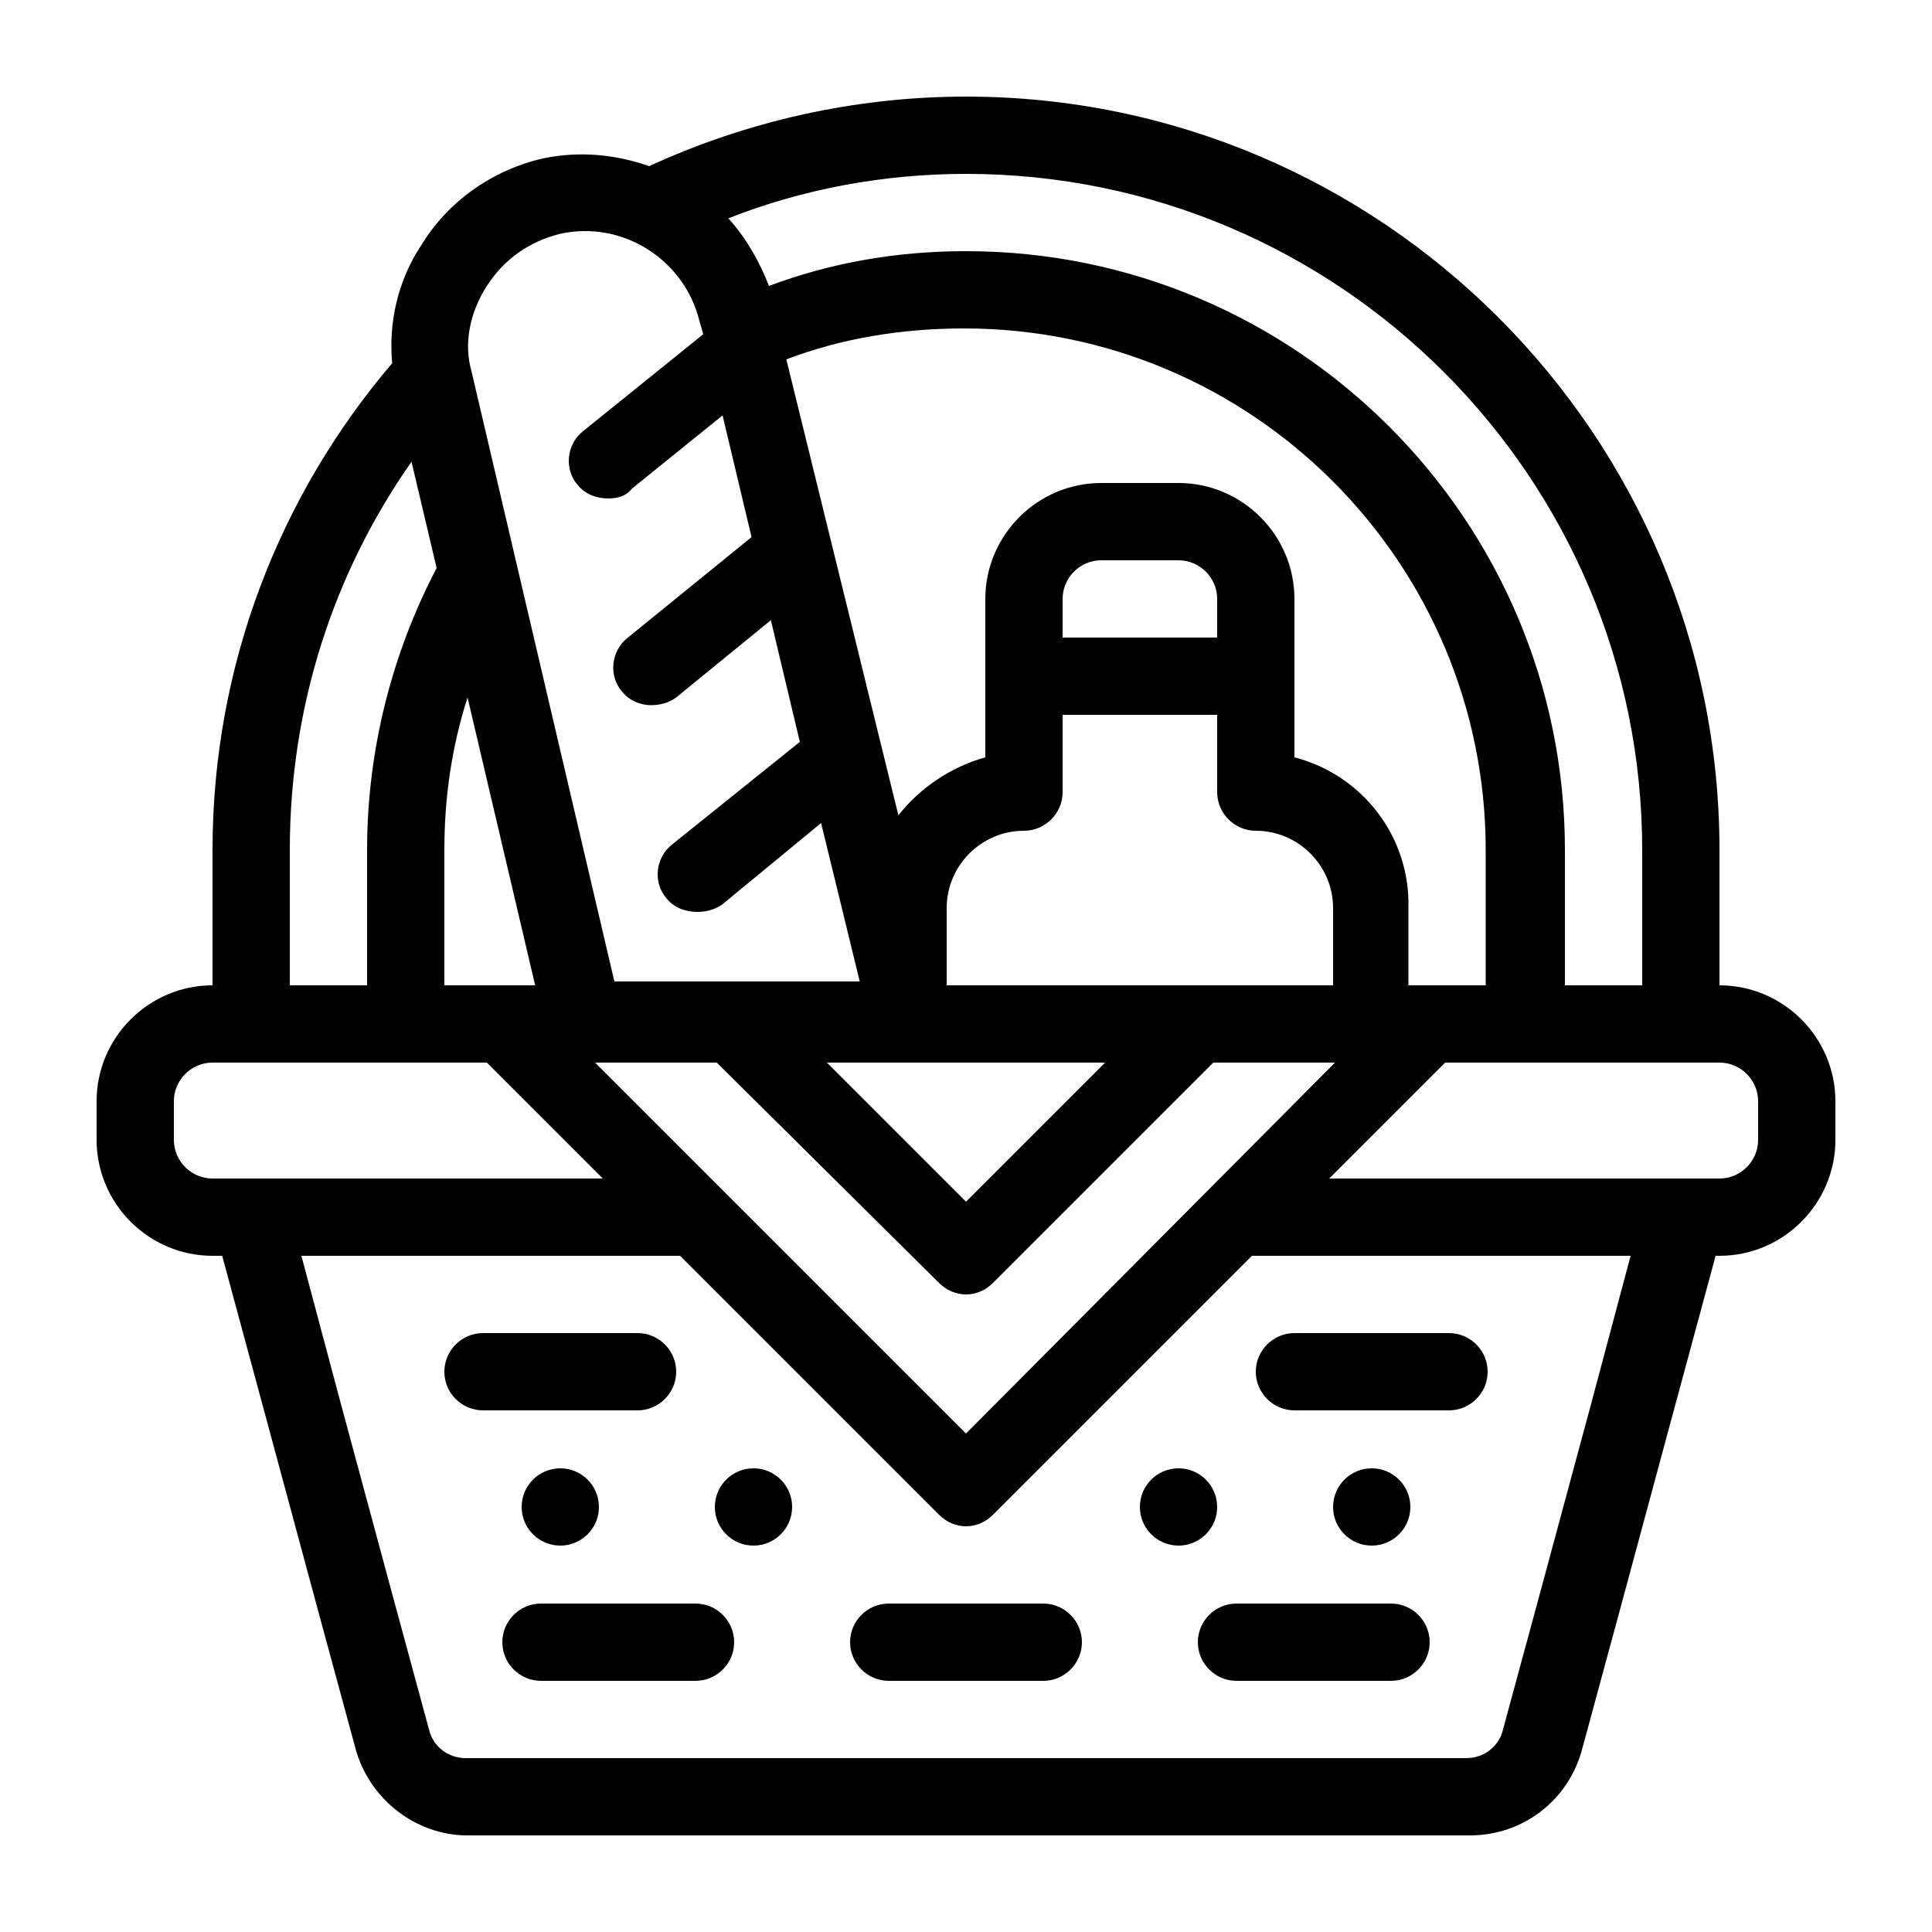 <?xml version="1.0" encoding="utf-8"?>
<!-- Generator: Adobe Illustrator 21.0.2, SVG Export Plug-In . SVG Version: 6.00 Build 0)  -->
<svg version="1.1" id="Layer_1" xmlns="http://www.w3.org/2000/svg" xmlns:xlink="http://www.w3.org/1999/xlink" x="0px" y="0px"
	 viewBox="0 0 100 100" style="enable-background:new 0 0 100 100;" xml:space="preserve">
<g>
	<path d="M89,51v-7C89,22.5,71.5,5,50,5c-5.8,0-11.4,1.3-16.4,3.6C31.9,8,30,7.8,28.1,8.2c-2.6,0.6-4.9,2.2-6.3,4.5
		c-1.2,1.8-1.7,4-1.5,6.1C14.5,25.6,11,34.4,11,44v7c-3.3,0-6,2.7-6,6v2c0,3.3,2.7,6,6,6h0.5l2.3,8.5l2.7,10l1.9,7
		c0.7,2.6,3.1,4.5,5.8,4.5h51.9c2.7,0,5.1-1.8,5.8-4.5l1.9-7l2.7-10l2.3-8.5H89c3.3,0,6-2.7,6-6v-2C95,53.7,92.3,51,89,51z M50,9
		c19.3,0,35,15.7,35,35v7h-4v-7c0-17.1-13.9-31-31-31c-3.6,0-7,0.6-10.2,1.8c-0.5-1.3-1.2-2.5-2.1-3.5C41.5,9.8,45.7,9,50,9z
		 M67,39.2V31c0-3.3-2.7-6-6-6h-4c-3.3,0-6,2.7-6,6v8.2c-1.8,0.5-3.4,1.6-4.5,3l-5.8-23.6c2.9-1.1,6-1.6,9.2-1.6
		c14.9,0,27,12.1,27,27v7h-4v-4C73,43.3,70.5,40.1,67,39.2z M63,37v4c0,1.1,0.9,2,2,2c2.2,0,4,1.8,4,4v4H49v-4c0-2.2,1.8-4,4-4
		c1.1,0,2-0.9,2-2v-4H63z M55,33v-2c0-1.1,0.9-2,2-2h4c1.1,0,2,0.9,2,2v2H55z M57.2,55L50,62.2L42.8,55H57.2z M48.6,66.4
		C49,66.8,49.5,67,50,67s1-0.2,1.4-0.6L62.8,55h6.3L50,74.2L30.8,55h6.3L48.6,66.4z M25.2,14.8c0.9-1.4,2.2-2.3,3.8-2.7
		c3.2-0.7,6.4,1.3,7.2,4.5l0.2,0.7l-6.2,5c-0.9,0.7-1,2-0.3,2.8c0.4,0.5,1,0.7,1.6,0.7c0.4,0,0.9-0.1,1.2-0.5l4.7-3.8l1.5,6.3
		l-6.4,5.2c-0.9,0.7-1,2-0.3,2.8c0.4,0.5,1,0.7,1.5,0.7c0.4,0,0.9-0.1,1.3-0.4l4.9-4l1.5,6.3l-6.6,5.3c-0.9,0.7-1,2-0.3,2.8
		c0.4,0.5,1,0.7,1.6,0.7c0.4,0,0.9-0.1,1.3-0.4l5.1-4.2l2,8.2H31.8l-7.4-31.6C24,17.8,24.3,16.2,25.2,14.8z M23,44
		c0-2.8,0.4-5.4,1.2-7.9L27.7,51H23V44z M15,44c0-7.5,2.3-14.4,6.3-20.1l1.3,5.5C20.3,33.8,19,38.8,19,44v7h-4V44z M11,61
		c-1.1,0-2-0.9-2-2v-2c0-1.1,0.9-2,2-2h14.2l6,6H11z M82.4,72.5l-2.7,10l-1.9,7c-0.2,0.9-1,1.5-1.9,1.5H24.1c-0.9,0-1.7-0.6-1.9-1.5
		l-1.9-7l-2.7-10l-2-7.5h19.6l13.4,13.4C49,78.8,49.5,79,50,79s1-0.2,1.4-0.6L64.8,65h19.6L82.4,72.5z M91,59c0,1.1-0.9,2-2,2H68.8
		l6-6H89c1.1,0,2,0.9,2,2V59z"/>
	<path d="M35,71c0-1.1-0.9-2-2-2h-8c-1.1,0-2,0.9-2,2c0,1.1,0.9,2,2,2h8C34.1,73,35,72.1,35,71z"/>
	<path d="M67,73h8c1.1,0,2-0.9,2-2c0-1.1-0.9-2-2-2h-8c-1.1,0-2,0.9-2,2C65,72.1,65.9,73,67,73z"/>
	<path d="M72,83h-8c-1.1,0-2,0.9-2,2c0,1.1,0.9,2,2,2h8c1.1,0,2-0.9,2-2C74,83.9,73.1,83,72,83z"/>
	<path d="M54,83h-8c-1.1,0-2,0.9-2,2c0,1.1,0.9,2,2,2h8c1.1,0,2-0.9,2-2C56,83.9,55.1,83,54,83z"/>
	<path d="M36,83h-8c-1.1,0-2,0.9-2,2c0,1.1,0.9,2,2,2h8c1.1,0,2-0.9,2-2C38,83.9,37.1,83,36,83z"/>
	<circle cx="29" cy="78" r="2"/>
	<circle cx="39" cy="78" r="2"/>
	<circle cx="61" cy="78" r="2"/>
	<circle cx="71" cy="78" r="2"/>
</g>
</svg>

